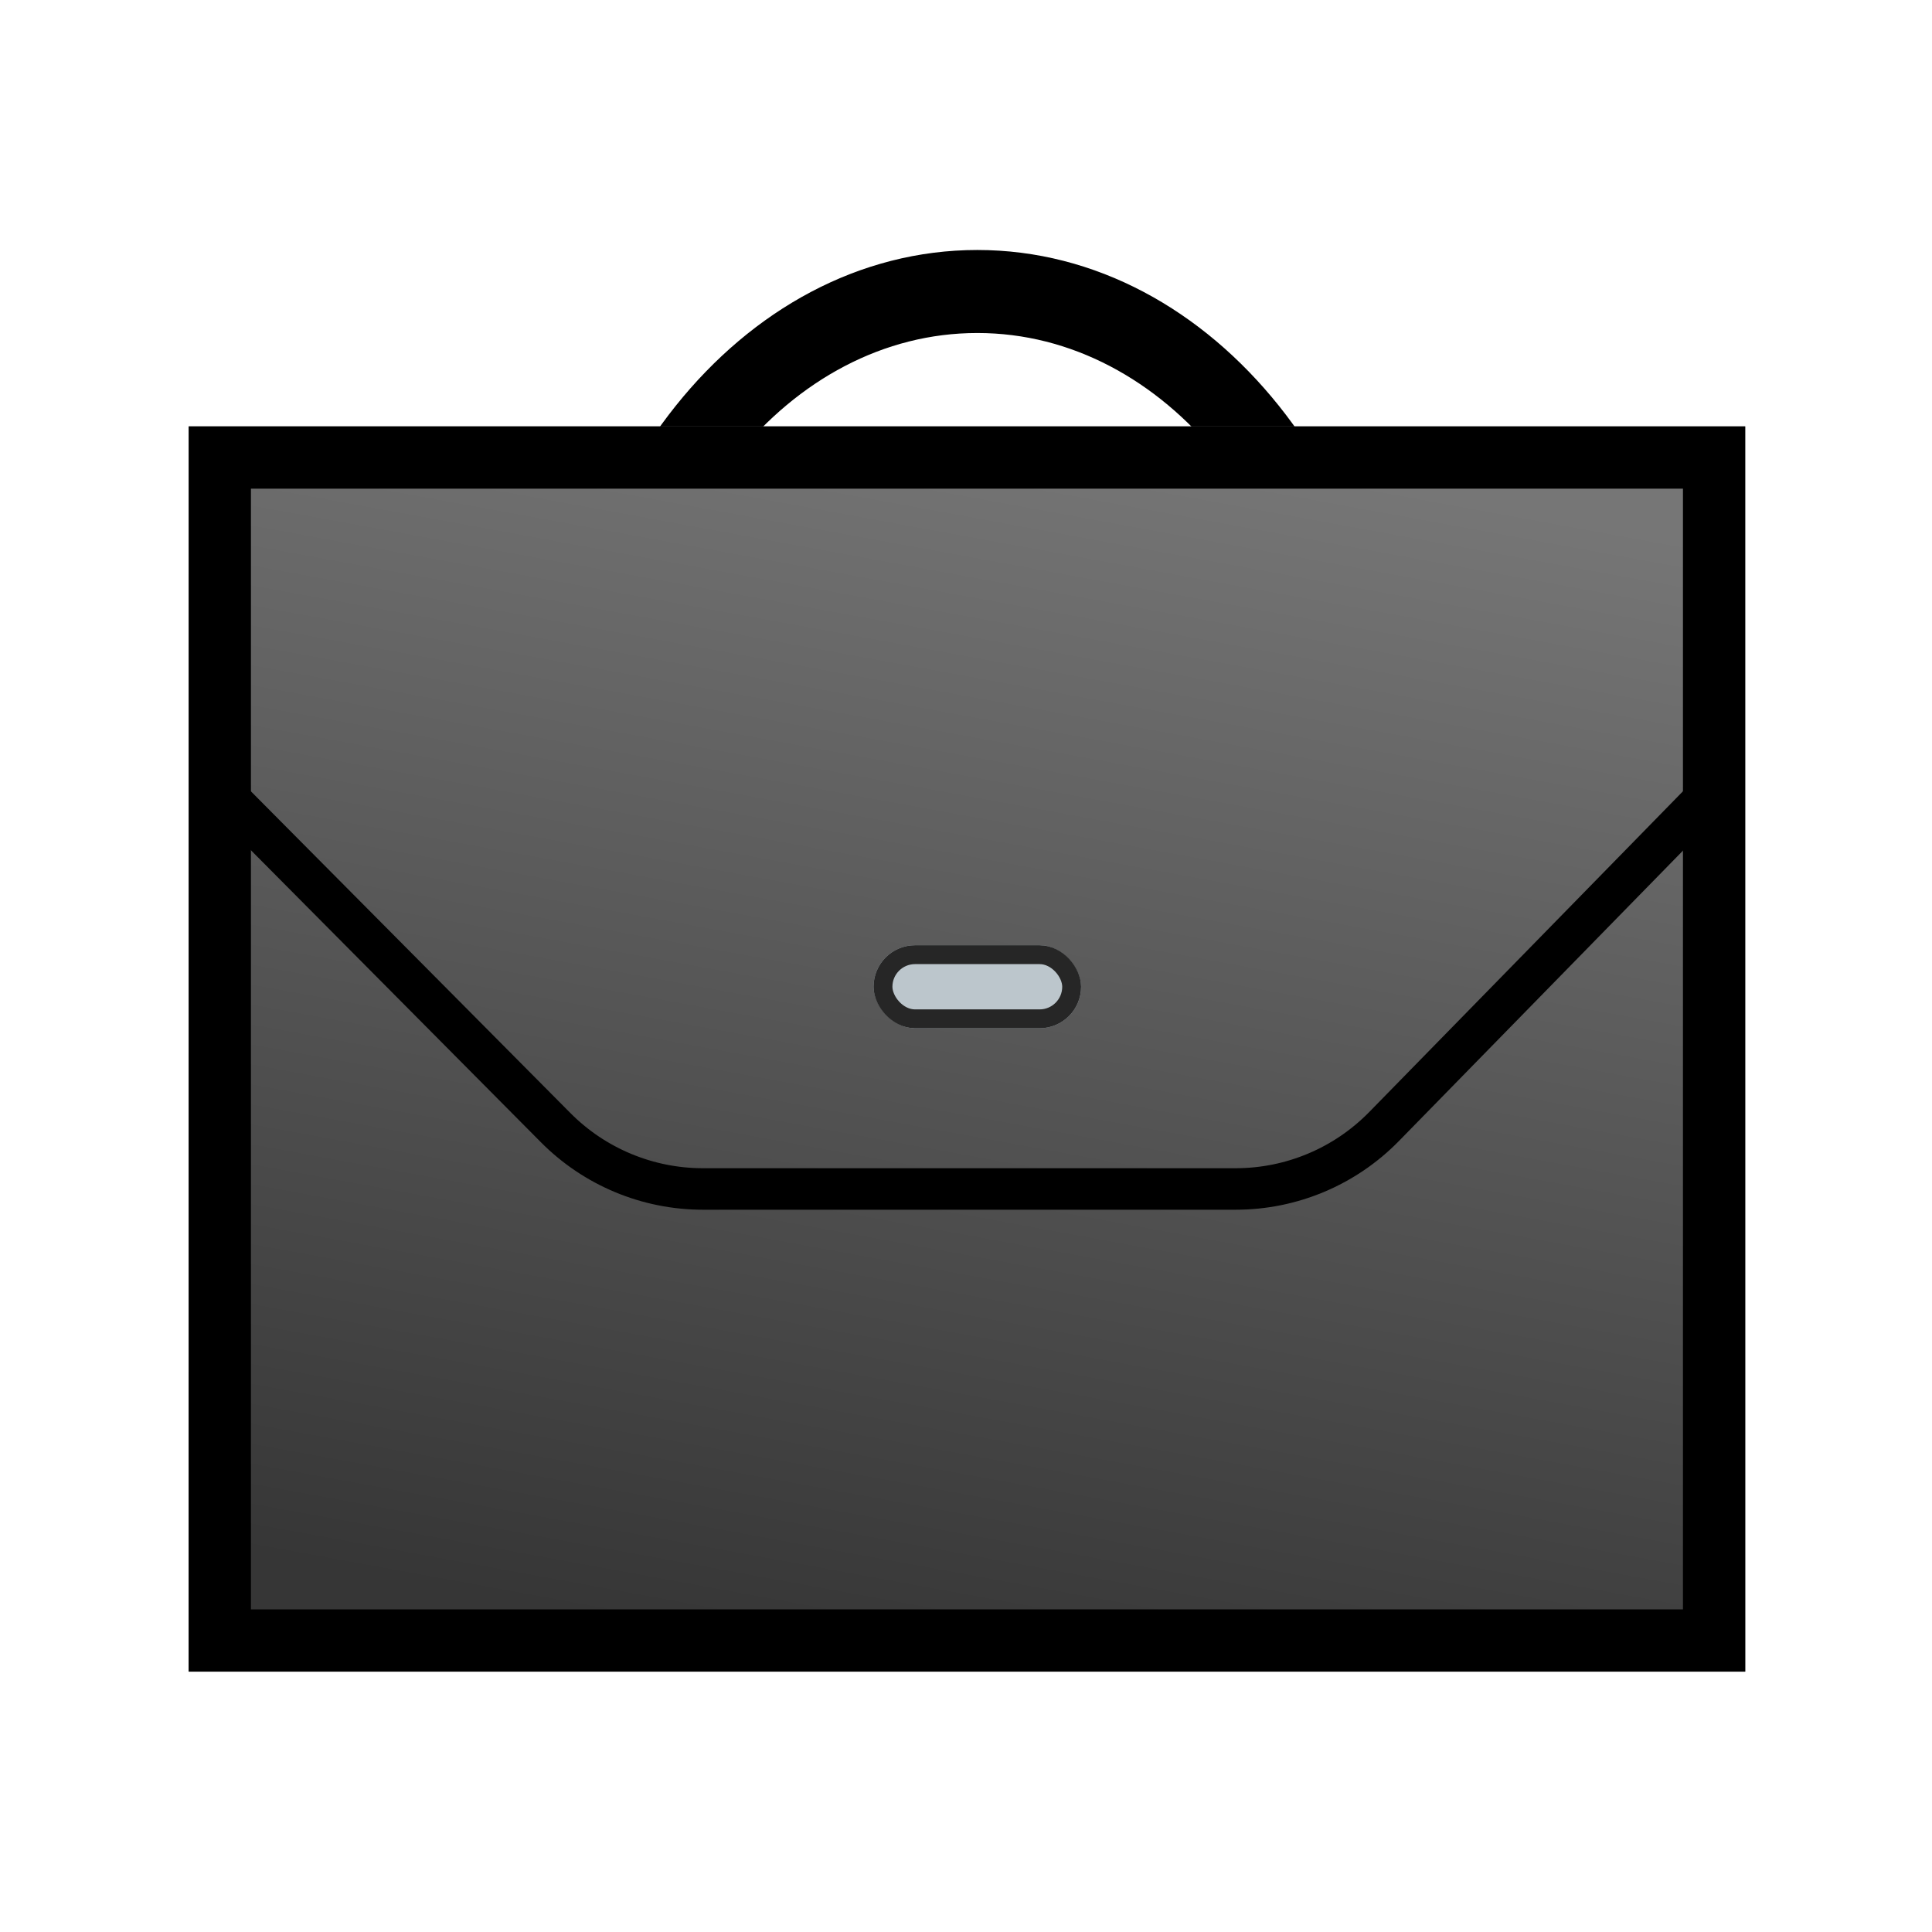 <?xml version="1.0" encoding="UTF-8"?>
<svg width="1024px" height="1024px" viewBox="0 0 1024 1024" version="1.1" xmlns="http://www.w3.org/2000/svg" xmlns:xlink="http://www.w3.org/1999/xlink">
    <!-- Generator: Sketch 46.1 (44463) - http://www.bohemiancoding.com/sketch -->
    <title>LaptopBagColour</title>
    <desc>Created with Sketch.</desc>
    <defs>
        <linearGradient x1="1.649%" y1="36.468%" x2="100%" y2="58.798%" id="linearGradient-1">
            <stop stop-color="#363636" offset="0%"></stop>
            <stop stop-color="#767676" offset="100%"></stop>
        </linearGradient>
        <rect id="path-2" x="82.5" y="5.5" width="660" height="825"></rect>
        <rect id="path-3" x="363" y="363" width="110" height="44" rx="22"></rect>
    </defs>
    <g id="Page-1" stroke="none" stroke-width="1" fill="none" fill-rule="evenodd">
        <g id="LaptopBagColour">
            <g id="Laptop-Bag-Colour" transform="translate(100, 138)">
                <path d="M418,495 C266.122,495 143,396.503 143,275 C143,153.497 266.122,55 418,55 C569.878,55 693,153.497 693,275 C693,396.503 569.878,495 418,495 Z M429,462 C556.578,462 660,378.277 660,275 C660,171.723 556.578,88 429,88 C301.422,88 198,171.723 198,275 C198,378.277 301.422,462 429,462 Z" id="Handle" stroke="#000000" stroke-width="11" fill="#000000" transform="translate(418, 275) rotate(-90) translate(-418, -275) "></path>
                <g id="Rectangle-9" transform="translate(412.5, 418) rotate(-90) translate(-412.5, -418) ">
                    <use fill="url(#linearGradient-1)" fill-rule="evenodd" xlink:href="#path-2"></use>
                    <rect stroke="#000000" stroke-width="33" x="99" y="22" width="627" height="792"></rect>
                </g>
                <path d="M27.5,291.5 L194.52,459.689 L194.52,459.689 C215.171,480.484 243.266,492.179 272.573,492.179 L554.936,492.179 L554.936,492.179 C584.531,492.179 612.879,480.253 633.573,459.095 L797.5,291.5" id="Line-4" stroke="#000000" stroke-width="22" stroke-linecap="square"></path>
                <g id="Rectangle-14">
                    <use fill="#BCC6CC" fill-rule="evenodd" xlink:href="#path-3"></use>
                    <rect stroke="#262626" stroke-width="10" x="368" y="368" width="100" height="34" rx="17"></rect>
                </g>
            </g>
        </g>
    </g>
</svg>